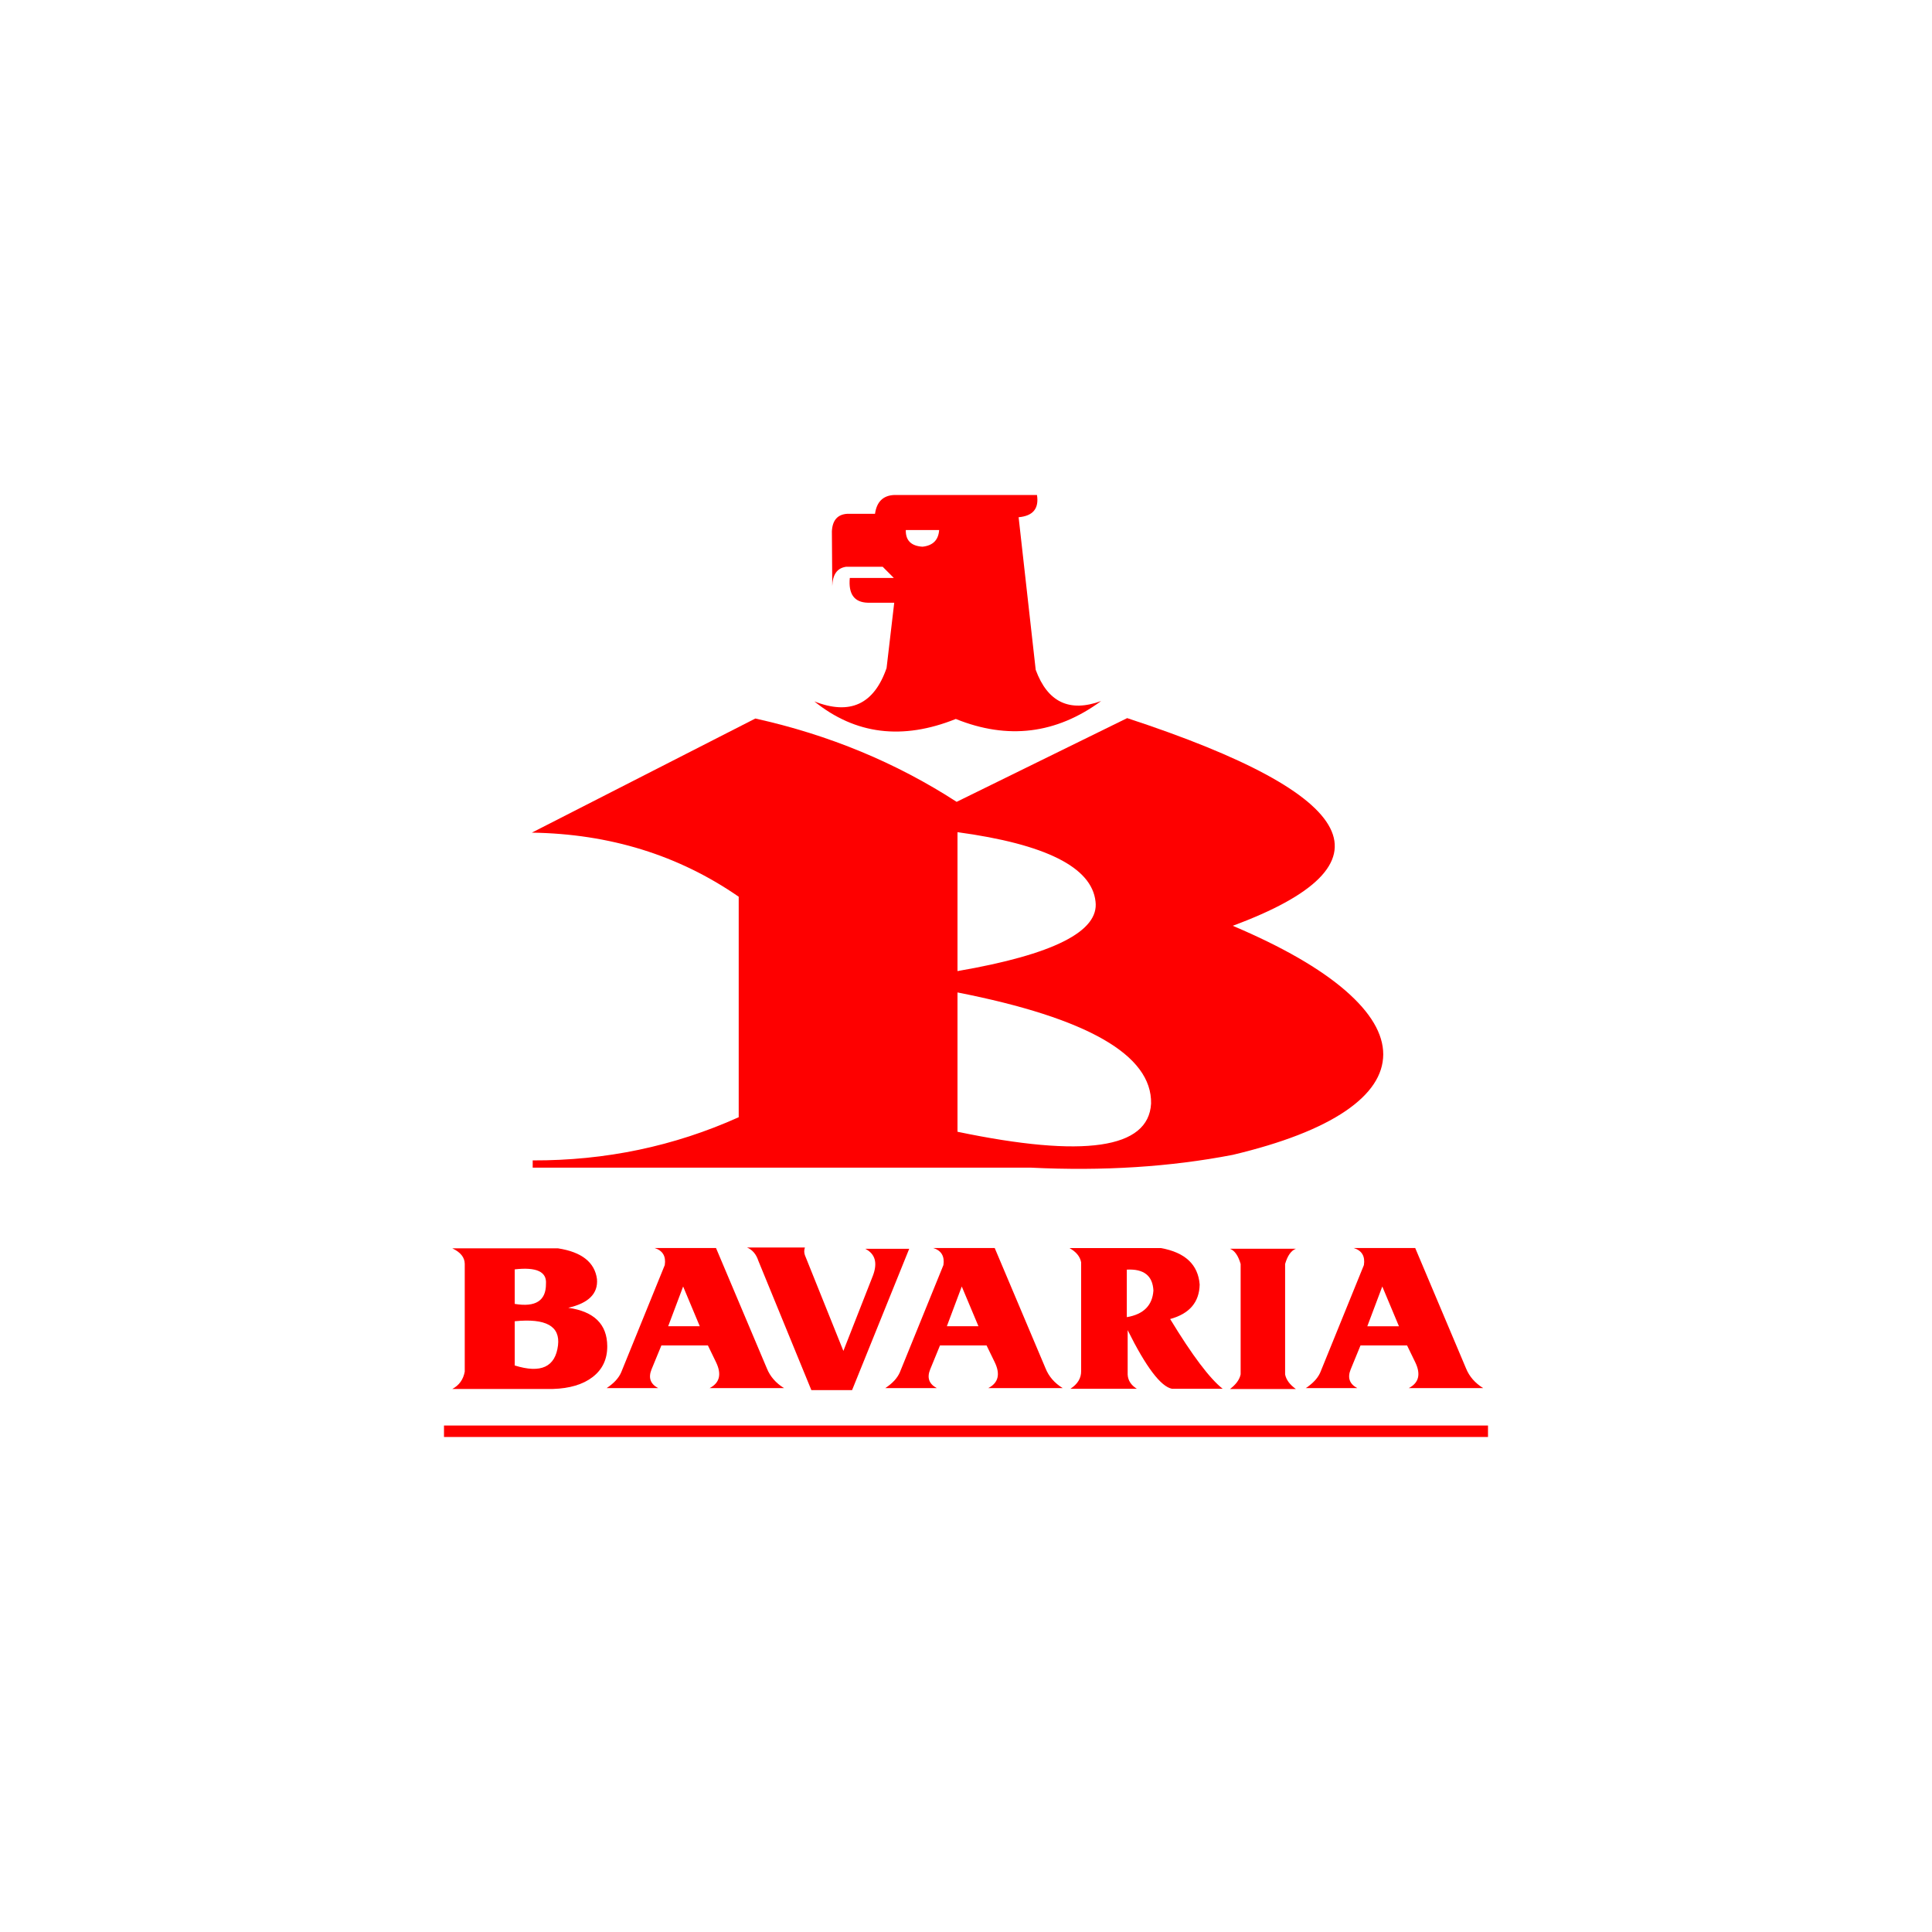 <?xml version="1.0" encoding="utf-8"?>
<!-- Generator: Adobe Illustrator 16.0.0, SVG Export Plug-In . SVG Version: 6.00 Build 0)  -->
<!DOCTYPE svg PUBLIC "-//W3C//DTD SVG 1.1//EN" "http://www.w3.org/Graphics/SVG/1.1/DTD/svg11.dtd">
<svg version="1.1" xmlns="http://www.w3.org/2000/svg" xmlns:xlink="http://www.w3.org/1999/xlink" x="0px" y="0px" width="230px"
	 height="230px" viewBox="0 0 230 230" enable-background="new 0 0 230 230" xml:space="preserve">
<g id="Capa_1">
</g>
<g id="Modo_de_aislamiento">
	<rect fill="#FFFFFF" width="230" height="230"/>
	<g>
		<path fill="#FE0000" d="M67.652,155.688c2.417-0.549,3.558-1.692,3.417-3.412c-0.263-2-1.813-3.227-4.63-3.663H53.85
			c0.973,0.46,1.465,1.071,1.477,1.837v12.838c-0.17,0.943-0.67,1.628-1.477,2.064h11.979c1.986-0.06,3.557-0.53,4.701-1.403
			c1.193-0.907,1.771-2.138,1.762-3.694C72.277,157.652,70.735,156.129,67.652,155.688 M61.277,151.115
			c2.585-0.296,3.83,0.277,3.719,1.723c0.012,2-1.223,2.806-3.719,2.389V151.115z M61.277,162.556v-5.264
			c3.719-0.373,5.428,0.582,5.152,2.873C66.113,162.737,64.396,163.534,61.277,162.556"/>
		<path fill="#FE0000" d="M164.672,125.524c0-2.458-1.498-4.983-4.477-7.577c-3.064-2.659-7.551-5.238-13.439-7.734
			c19.645-7.278,15.463-15.516-12.569-24.723l-20.301,9.968c-7.212-4.67-15.201-7.978-23.964-9.92L63.316,99.124
			c9.271,0.141,17.479,2.685,24.625,7.629v26.25c-7.694,3.462-15.865,5.169-24.525,5.14v0.864h59.323
			c8.576,0.422,16.59-0.088,24.017-1.525c5.873-1.396,10.354-3.133,13.43-5.219C163.164,130.234,164.658,127.987,164.672,125.524
			 M113.988,115.606V99.068c10.502,1.427,15.977,4.176,16.43,8.243C130.881,110.874,125.404,113.64,113.988,115.606
			 M113.988,134.733v-16.585c15.49,3.043,23.167,7.462,23.045,13.228C136.742,136.761,129.053,137.878,113.988,134.733"/>
		<path fill="#FE0000" d="M121.264,61.576c1.709-0.155,2.439-1.026,2.187-2.646h-17.044c-1.288,0.074-2.035,0.812-2.24,2.238h-3.305
			c-1.148,0.072-1.762,0.764-1.828,2.086l0.045,6.51c0.043-1.37,0.584-2.133,1.63-2.289h4.376l1.322,1.327h-5.24
			c-0.182,1.921,0.529,2.904,2.139,2.95h3.15l-0.912,7.782c-1.499,4.314-4.357,5.639-8.598,3.966
			c4.875,3.938,10.49,4.639,16.84,2.09c6.186,2.501,11.956,1.79,17.301-2.133c-3.774,1.379-6.373,0.136-7.789-3.718L121.264,61.576z
			 M109.819,65.084c-1.355-0.086-2.017-0.751-1.985-1.983h3.969C111.719,64.292,111.058,64.953,109.819,65.084"/>
		<path fill="#FE0000" d="M103.002,148.662c1.188,0.604,1.496,1.67,0.913,3.208l-3.513,8.954l-4.579-11.397
			c-0.107-0.305-0.107-0.606,0-0.916h-6.895c0.64,0.267,1.096,0.797,1.351,1.58l6.31,15.397h4.85l6.801-16.824H103.002z"/>
		<path fill="#FE0000" d="M93.334,165.248c-0.969-0.597-1.651-1.382-2.038-2.339l-6.057-14.337h-7.321
			c0.974,0.296,1.385,0.98,1.22,2.033l-5.19,12.774c-0.296,0.68-0.866,1.303-1.729,1.869h6.127
			c-0.929-0.497-1.182-1.239-0.783-2.224l1.172-2.849h5.541l0.964,1.988c0.692,1.429,0.442,2.465-0.759,3.085H93.334z
			 M79.546,157.886l1.78-4.732l1.98,4.732H79.546z"/>
		<path fill="#FE0000" d="M152.988,150.476c0.287-0.988,0.714-1.599,1.284-1.814h-7.841c0.563,0.225,0.98,0.826,1.264,1.814v13.137
			c-0.129,0.628-0.559,1.21-1.276,1.75h7.854c-0.735-0.53-1.159-1.107-1.284-1.742V150.476z"/>
		<path fill="#FE0000" d="M142.818,152.919c-0.187-2.37-1.721-3.816-4.605-4.338H127.32c0.791,0.441,1.256,1.002,1.387,1.694v12.939
			c0.015,0.845-0.415,1.558-1.279,2.119h7.916c-0.697-0.427-1.064-1.002-1.098-1.699v-5.283c2.186,4.405,3.949,6.725,5.283,6.982
			h6.033c-1.537-1.203-3.625-3.971-6.258-8.305C141.604,156.399,142.775,155.024,142.818,152.919 M134.144,151.146
			c2.026-0.11,3.083,0.726,3.167,2.494c-0.119,1.769-1.182,2.831-3.167,3.165V151.146z"/>
		<path fill="#FE0000" d="M111.092,148.572c0.971,0.296,1.379,0.98,1.219,2.033l-5.19,12.774c-0.298,0.68-0.866,1.303-1.729,1.869
			h6.128c-0.931-0.497-1.187-1.239-0.785-2.224l1.167-2.849h5.548l0.967,1.988c0.692,1.429,0.438,2.465-0.764,3.085h8.854
			c-0.969-0.597-1.649-1.382-2.033-2.339l-6.057-14.337H111.092z M112.721,157.886l1.775-4.732l1.986,4.732H112.721z"/>
		<path fill="#FE0000" d="M161.15,148.574c0.976,0.294,1.384,0.976,1.219,2.031l-5.192,12.777c-0.241,0.559-0.675,1.083-1.31,1.57
			c-0.129,0.11-0.263,0.21-0.418,0.296h6.126c-0.929-0.497-1.179-1.241-0.78-2.224l1.169-2.849h5.546l0.967,1.99
			c0.691,1.427,0.439,2.462-0.764,3.083h8.854c-0.965-0.597-1.649-1.379-2.038-2.339l-6.052-14.335H161.15z M164.558,153.153
			l1.983,4.735h-3.766L164.558,153.153z"/>
		<rect x="52.856" y="169.705" fill="#FE0000" width="124.287" height="1.365"/>
	</g>
</g>
</svg>
